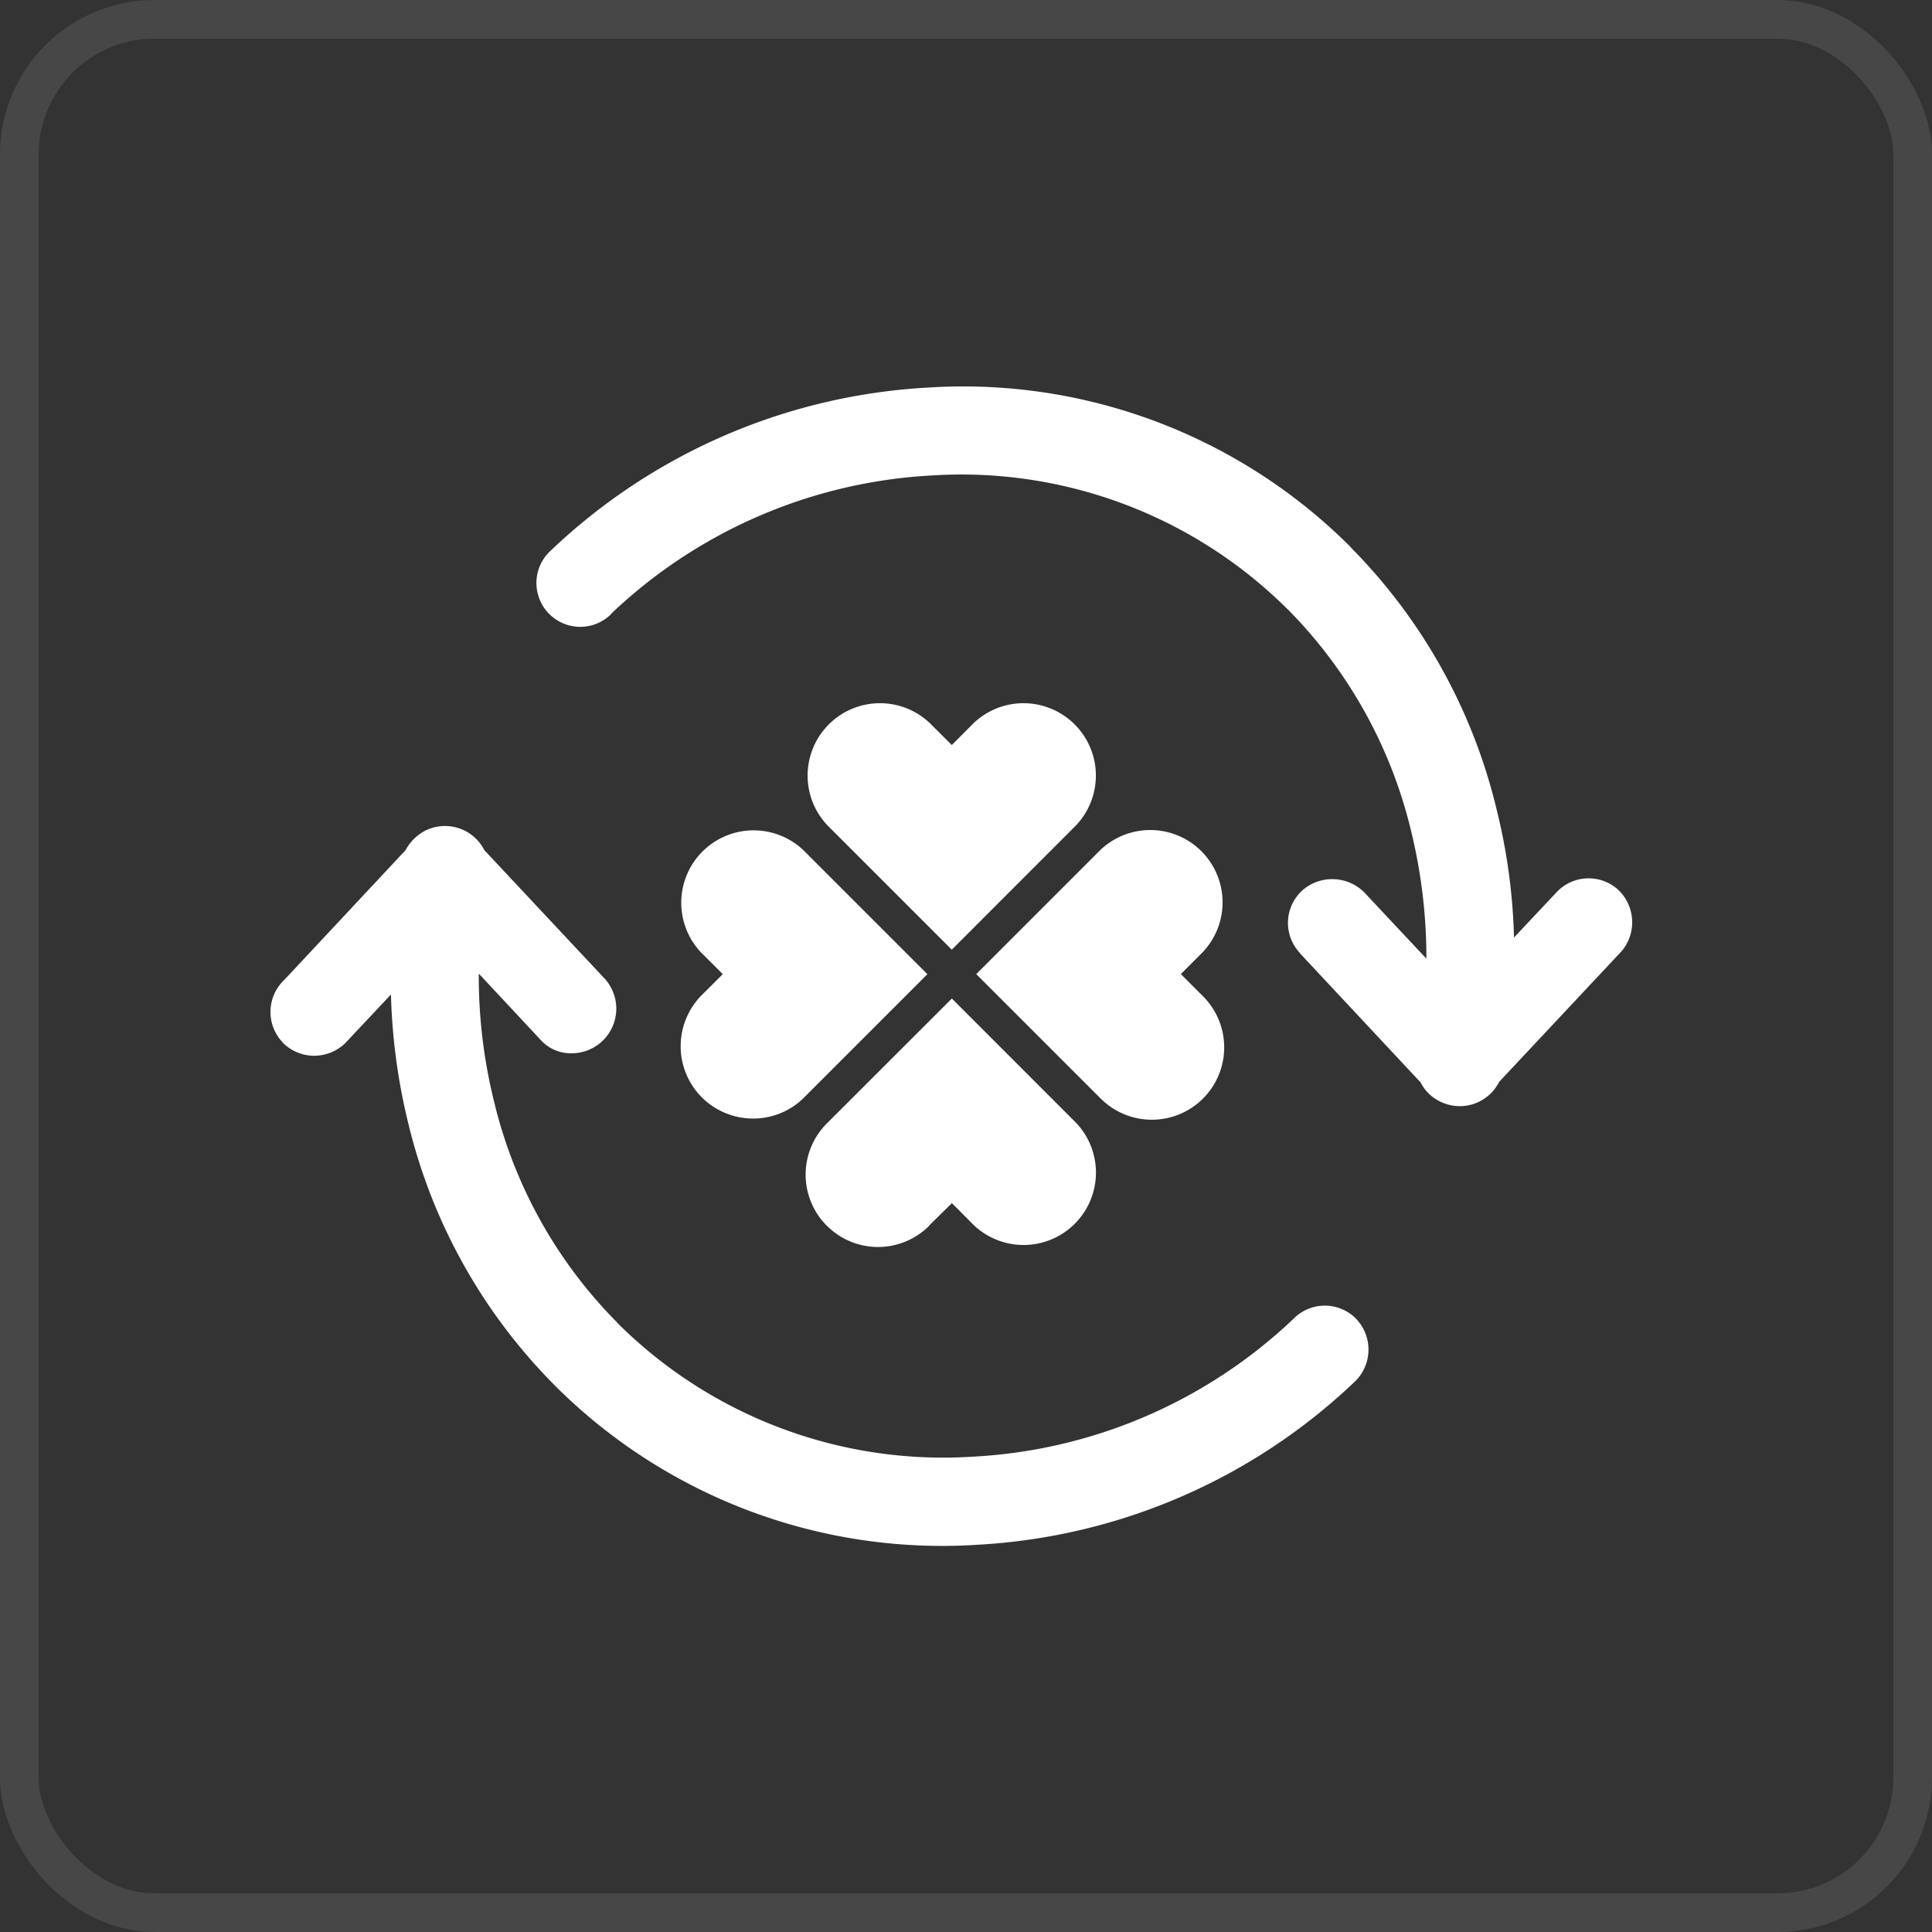 <svg xmlns="http://www.w3.org/2000/svg" width="50" height="50" viewBox="0 0 50 50">
    <rect x="0" y="0" width="50" height="50" fill="#333333" stroke="none"/>
    <g>
        <g fill="none" stroke="rgba(255,255,255,0.1)">
            <rect width="50" height="50" stroke="none" rx="4"/>
            <rect width="49" height="49" x=".5" y=".5" rx="3.5"/>
        </g>
        <path fill="#fff" d="M14557.362 5816.86l-.037-.039a14.37 14.37 0 0 1-3.764-6.771 15.654 15.654 0 0 1-.443-3.312l-1.193 1.269a1.174 1.174 0 0 1-.818.316 1.154 1.154 0 0 1-.779-.329l-.02-.025a1.141 1.141 0 0 1 .051-1.611l3.137-3.356a1.217 1.217 0 0 1 .5-.5 1.143 1.143 0 0 1 1.539.5l3.125 3.337a1.155 1.155 0 0 1-.869 1.92 1.045 1.045 0 0 1-.8-.348l-1.6-1.714a13.444 13.444 0 0 0 .393 3.3 12.126 12.126 0 0 0 3.168 5.709l.027.032a11.936 11.936 0 0 0 9.207 3.46 13.03 13.03 0 0 0 8.291-3.569 1.134 1.134 0 0 1 1.611-.007 1.152 1.152 0 0 1 0 1.61 15.365 15.365 0 0 1-9.787 4.246c-.309.021-.615.03-.922.03a14.175 14.175 0 0 1-10.017-4.148zm7.018-4.156a1.873 1.873 0 0 1 .037-2.648l3.217-3.214 3.213 3.214a1.873 1.873 0 0 1-2.648 2.648l-.564-.567-.576.567-.031.038a1.869 1.869 0 0 1-2.646-.038zm7.1-3.279l-3.215-3.215 3.215-3.215a1.872 1.872 0 0 1 2.646 2.647l-.566.567.566.566.014.014a1.872 1.872 0 1 1-2.66 2.635zm-10.291 0a1.875 1.875 0 0 1-.051-2.648l.568-.566-.568-.567a1.873 1.873 0 0 1 2.648-2.647l3.215 3.215-3.215 3.215a1.86 1.86 0 0 1-1.3.521 1.883 1.883 0 0 1-1.298-.524zm19.154.115a1.1 1.1 0 0 1-.578-.528l-3.125-3.343v-.007a1.137 1.137 0 0 1 .064-1.618 1.172 1.172 0 0 1 1.611.059l1.6 1.707a13.834 13.834 0 0 0-.393-3.291 12.166 12.166 0 0 0-3.168-5.722l-.027-.025a11.964 11.964 0 0 0-9.213-3.467 13.046 13.046 0 0 0-8.293 3.575l-.012.02a1.134 1.134 0 1 1-1.584-1.624 15.372 15.372 0 0 1 9.779-4.245 14.174 14.174 0 0 1 10.934 4.11l.033.039a14.4 14.4 0 0 1 3.762 6.771 15.274 15.274 0 0 1 .449 3.312l1.115-1.186a1.137 1.137 0 0 1 1.559-.07 1.158 1.158 0 0 1 .111 1.61l-3.17 3.382a1.136 1.136 0 0 1-1.016.628 1.133 1.133 0 0 1-.438-.087zm-15.926-7.177a1.873 1.873 0 0 1 2.648-2.648l.568.567.564-.567a1.873 1.873 0 0 1 2.648 2.648l-3.213 3.215z" transform="translate(-14543 -5781)"/>
    </g>
</svg>
